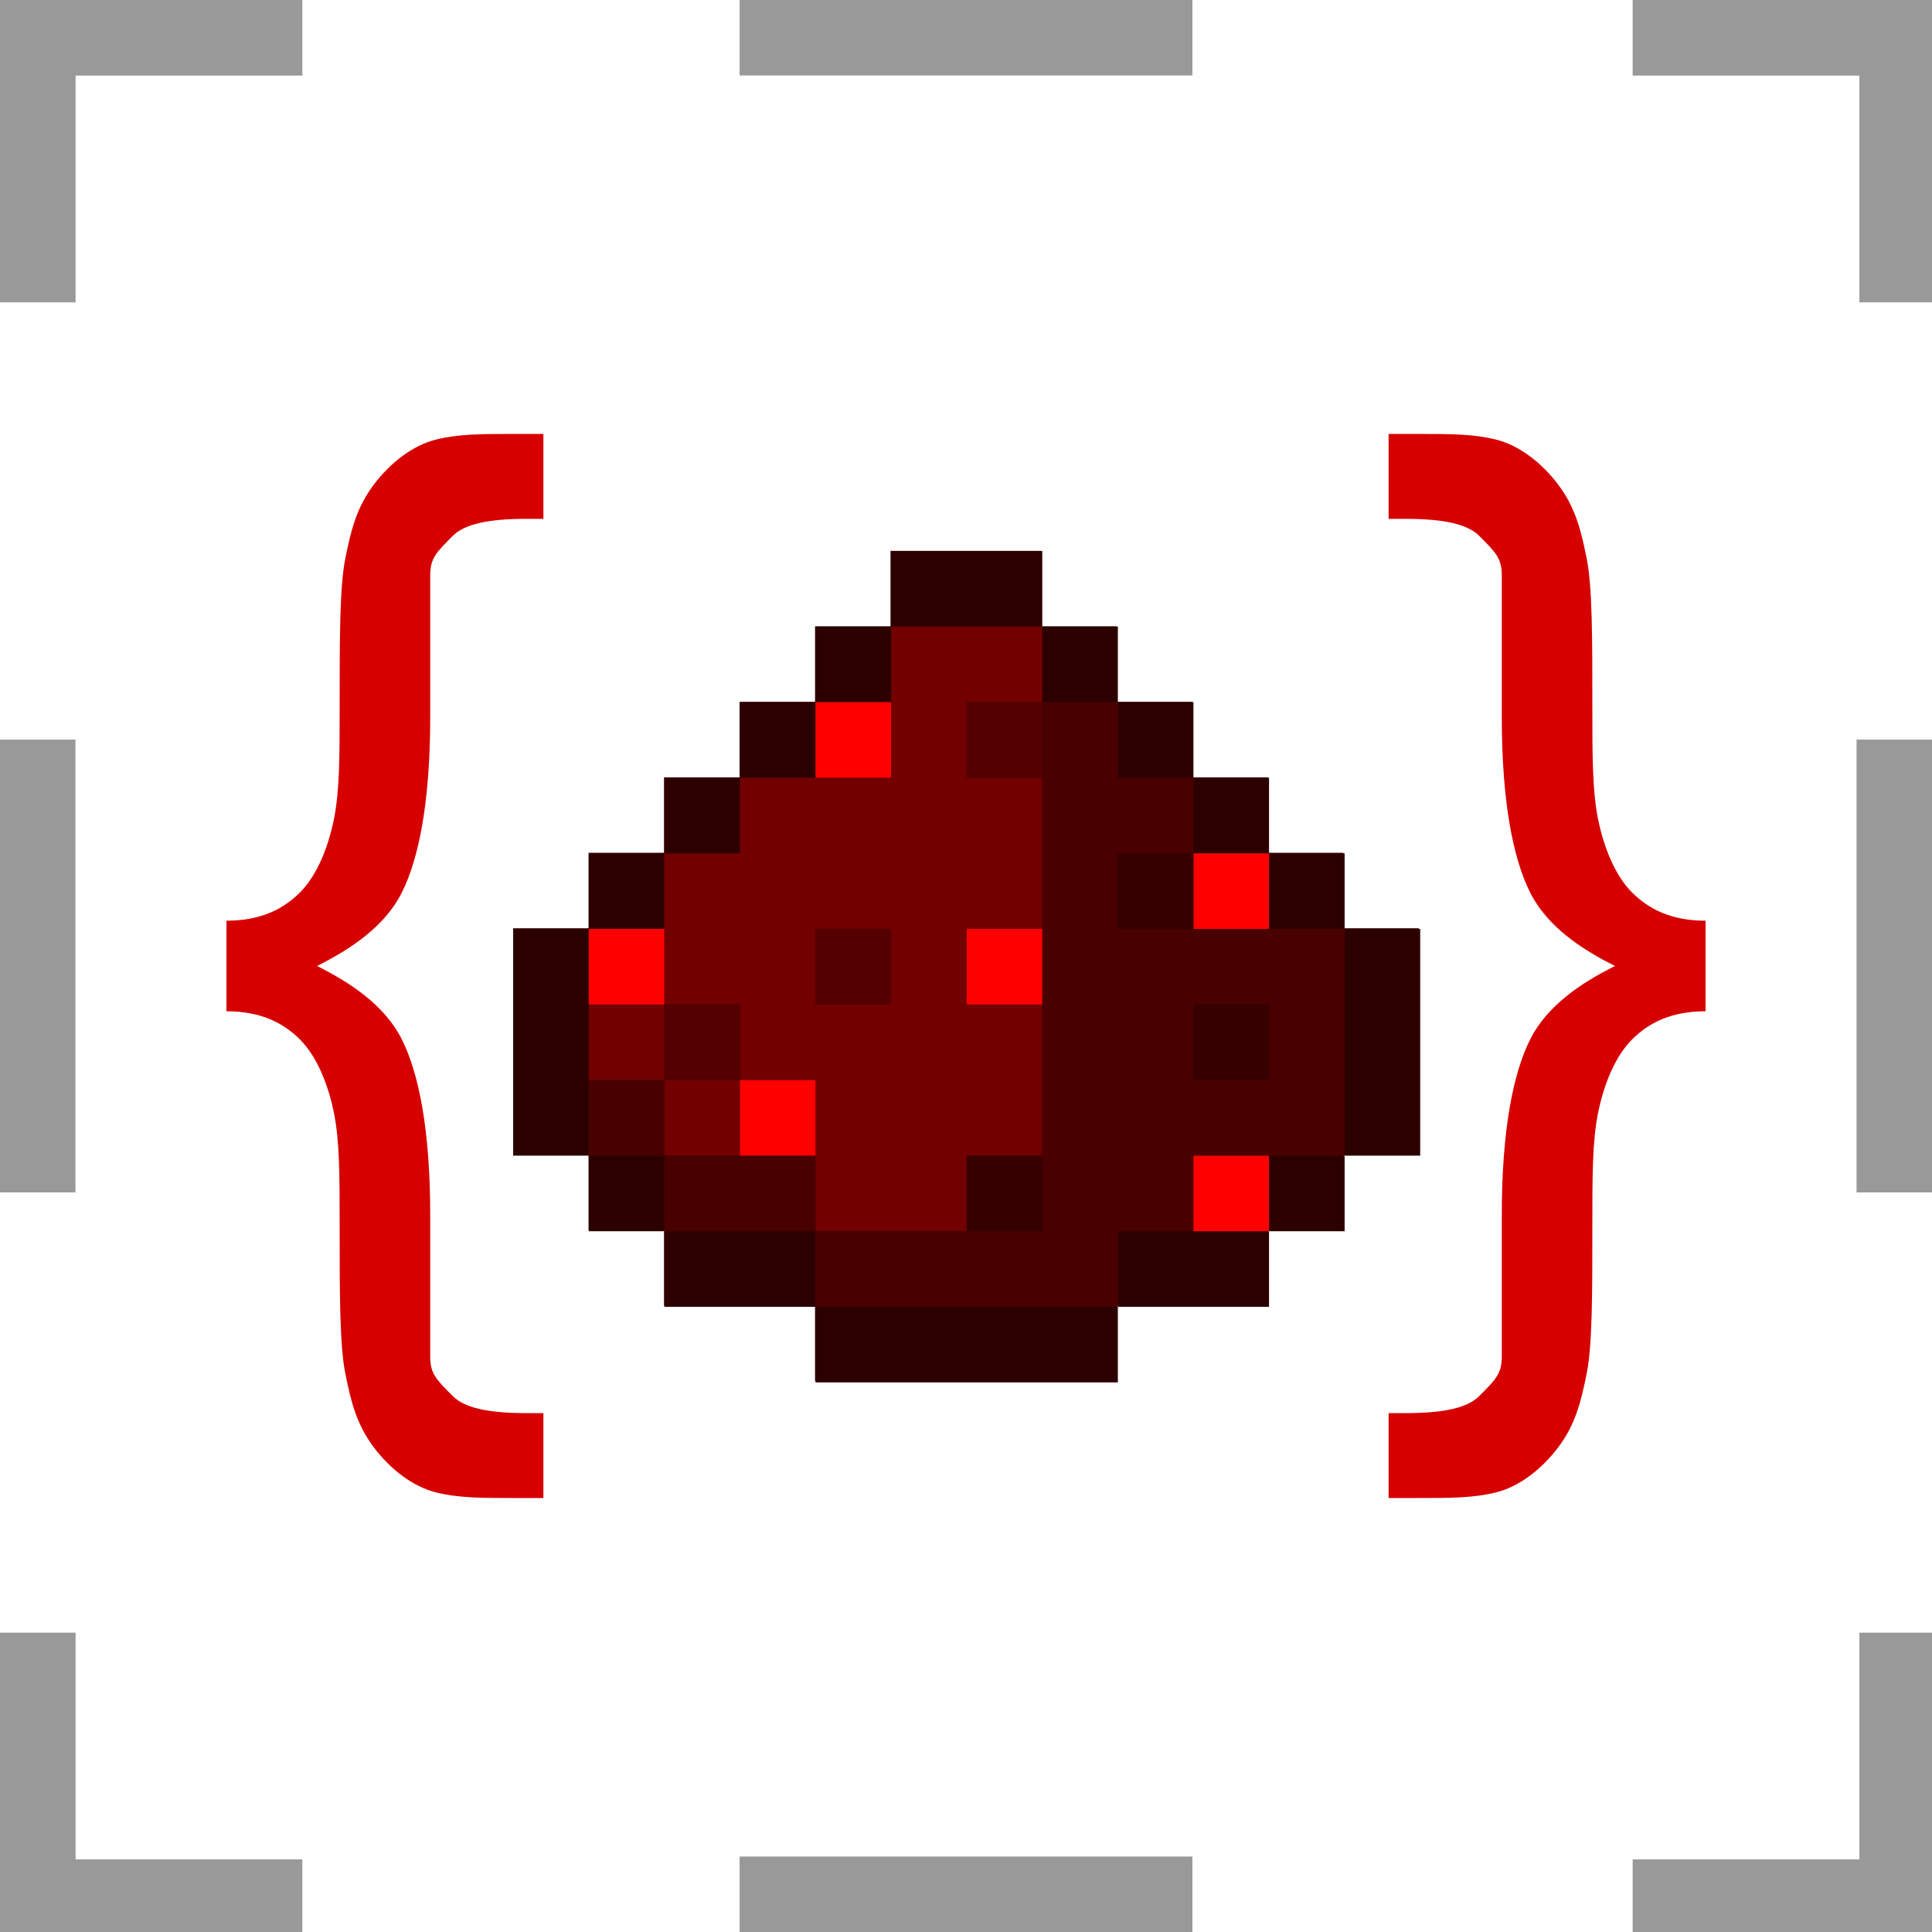 <?xml version="1.0" encoding="UTF-8"?>
<svg width="512" height="512" version="1.1" viewBox="0 0 135.47 135.47" xmlns="http://www.w3.org/2000/svg" xmlns:xlink="http://www.w3.org/1999/xlink">
    <animate attributeName="fill" begin="-1.5" dur="1.5s" repeatCount="indefinite" values="#111;#999" xlink:href="#1_"/>
    <animate attributeName="fill" begin="-1.312" dur="1.5s" repeatCount="indefinite" values="#111;#999" xlink:href="#2_"/>
    <animate attributeName="fill" begin="-1.125" dur="1.5s" repeatCount="indefinite" values="#111;#999" xlink:href="#3_"/>
    <animate attributeName="fill" begin="-0.938" dur="1.5s" repeatCount="indefinite" values="#111;#999" xlink:href="#4_"/>
    <animate attributeName="fill" begin="-0.75" dur="1.5s" repeatCount="indefinite" values="#111;#999" xlink:href="#5_"/>
    <animate attributeName="fill" begin="-0.562" dur="1.5s" repeatCount="indefinite" values="#111;#999" xlink:href="#6_"/>
    <animate attributeName="fill" begin="-0.375" dur="1.5s" repeatCount="indefinite" values="#111;#999" xlink:href="#7_"/>
    <animate attributeName="fill" begin="-0.188" dur="1.5s" repeatCount="indefinite" values="#111;#999" xlink:href="#8_"/>
    <path d="m62.442 38.629v5.292h-5.292v5.292h-5.292v5.292h-5.292v5.292h-5.292v5.292h-5.292v15.875h5.292v5.292h5.292v5.292h10.583v5.292h21.167v-5.292h10.583v-5.292h5.292v-5.292h5.292v-15.875h-5.292v-5.292h-5.292v-5.292h-5.292v-5.292h-5.292v-5.292h-5.292v-5.292z" fill="#3b0000" stroke-width=".474"/>
    <g transform="matrix(.265 0 0 .265 35.983 35.983)">
        <path d="m100 10v20h40v-20zm40 20v20h20v-20zm20 20v20h20v-20zm20 20v20h20v-20zm20 20v20h20v-20zm20 20v60h20v-60zm0 60h-20v20h20zm-20 20h-40v20h40zm-40 20h-80v20h80zm-80 0v-20h-40v20zm-40-20v-20h-20v20zm-20-20v-60h-20v60zm0-60h20v-20h-20zm20-20h20v-20h-20zm20-20h20v-20h-20zm20-20h20v-20h-20z" fill="#2d0000"/>
        <path d="m100 30v40h-40v20h-20v40h20v20h20v40h40v-20h20v-40h-20v-20h20v-40h-20v-20h20v-20zm-40 120h-20v20h20zm-20 0v-20h-20v20zm40-40h20v20h-20z" fill="#720000"/>
        <path d="m140 50v140h-60v20h80v-20h20v-20h40v-60h-60v-20h20v-20h-20v-20zm-60 140v-20h-40v20zm-40-20v-20h-20v20zm140-40h20v20h-20z" fill="#490000"/>
        <path d="m80 50v20h20v-20zm100 40v20h20v-20zm-160 20v20h20v-20zm100 0v20h20v-20zm-60 40v20h20v-20zm120 20v20h20v-20z" fill="#ff0000"/>
        <path d="m160 90v20h20v-20zm20 40v20h20v-20zm-60 40v20h20v-20z" fill="#360000"/>
        <path d="m120 50v20h20v-20zm-40 60v20h20v-20zm-40 20v20h20v-20z" fill="#540000"/>
    </g>
    <path id="llv" d="m97.367 105.04h1.984c2.381 0 3.969 0 5.556-0.397 1.587-0.397 3.175-1.587 4.366-3.175s1.587-3.175 1.984-5.159c0.397-1.984 0.397-5.556 0.397-10.319 0-3.572 0-5.953 0.397-7.938 0.397-1.984 1.191-3.969 2.381-5.159 1.191-1.191 2.778-1.984 5.159-1.984v-6.35c-2.381 0-3.969-0.794-5.159-1.984-1.191-1.191-1.984-3.175-2.381-5.159-0.397-1.984-0.397-4.366-0.397-7.938 0-4.763 0-8.334-0.397-10.319-0.397-1.984-0.794-3.572-1.984-5.159s-2.778-2.778-4.366-3.175-3.175-0.397-5.556-0.397h-1.984v5.953h1.191c2.778 0 4.366 0.397 5.159 1.191 1.191 1.191 1.587 1.587 1.587 2.778v9.922c0 5.953 0.794 9.922 1.984 12.303 1.191 2.381 3.572 3.969 5.953 5.159-2.381 1.191-4.763 2.778-5.953 5.159-1.191 2.381-1.984 6.35-1.984 12.303v9.922c0 1.191-0.397 1.587-1.587 2.778-0.794 0.794-2.381 1.191-5.159 1.191h-1.191z" fill="#d60000" stroke-width=".397"/>
    <use transform="matrix(-1 0 0 1 135.47 1.3333e-6)" width="260" height="1030" xlink:href="#llv"/>
    <g fill="#999999">
        <path id="1_" transform="scale(.265)" d="m0 0v20 60h20v-60h60v-20h-80z"/>
        <rect id="2_" x="51.86" width="31.751" height="5.292" stroke-width=".324"/>
        <path id="3_" transform="scale(.265)" d="m432 0v20h60v60h20v-60-20h-80z"/>
        <rect id="4_" x="130.18" y="51.86" width="5.292" height="31.751" stroke-width=".374"/>
        <path id="5_" transform="scale(.265)" d="m492 432v60h-60v20h80v-20-60h-20z"/>
        <rect id="6_" x="51.86" y="130.18" width="31.751" height="5.292" stroke-width=".324"/>
        <path id="7_" transform="scale(.265)" d="m0 432v60 20h80v-20h-60v-60h-20z"/>
        <rect id="8_" y="51.86" width="5.292" height="31.751" stroke-width=".374"/>
    </g>
</svg>

